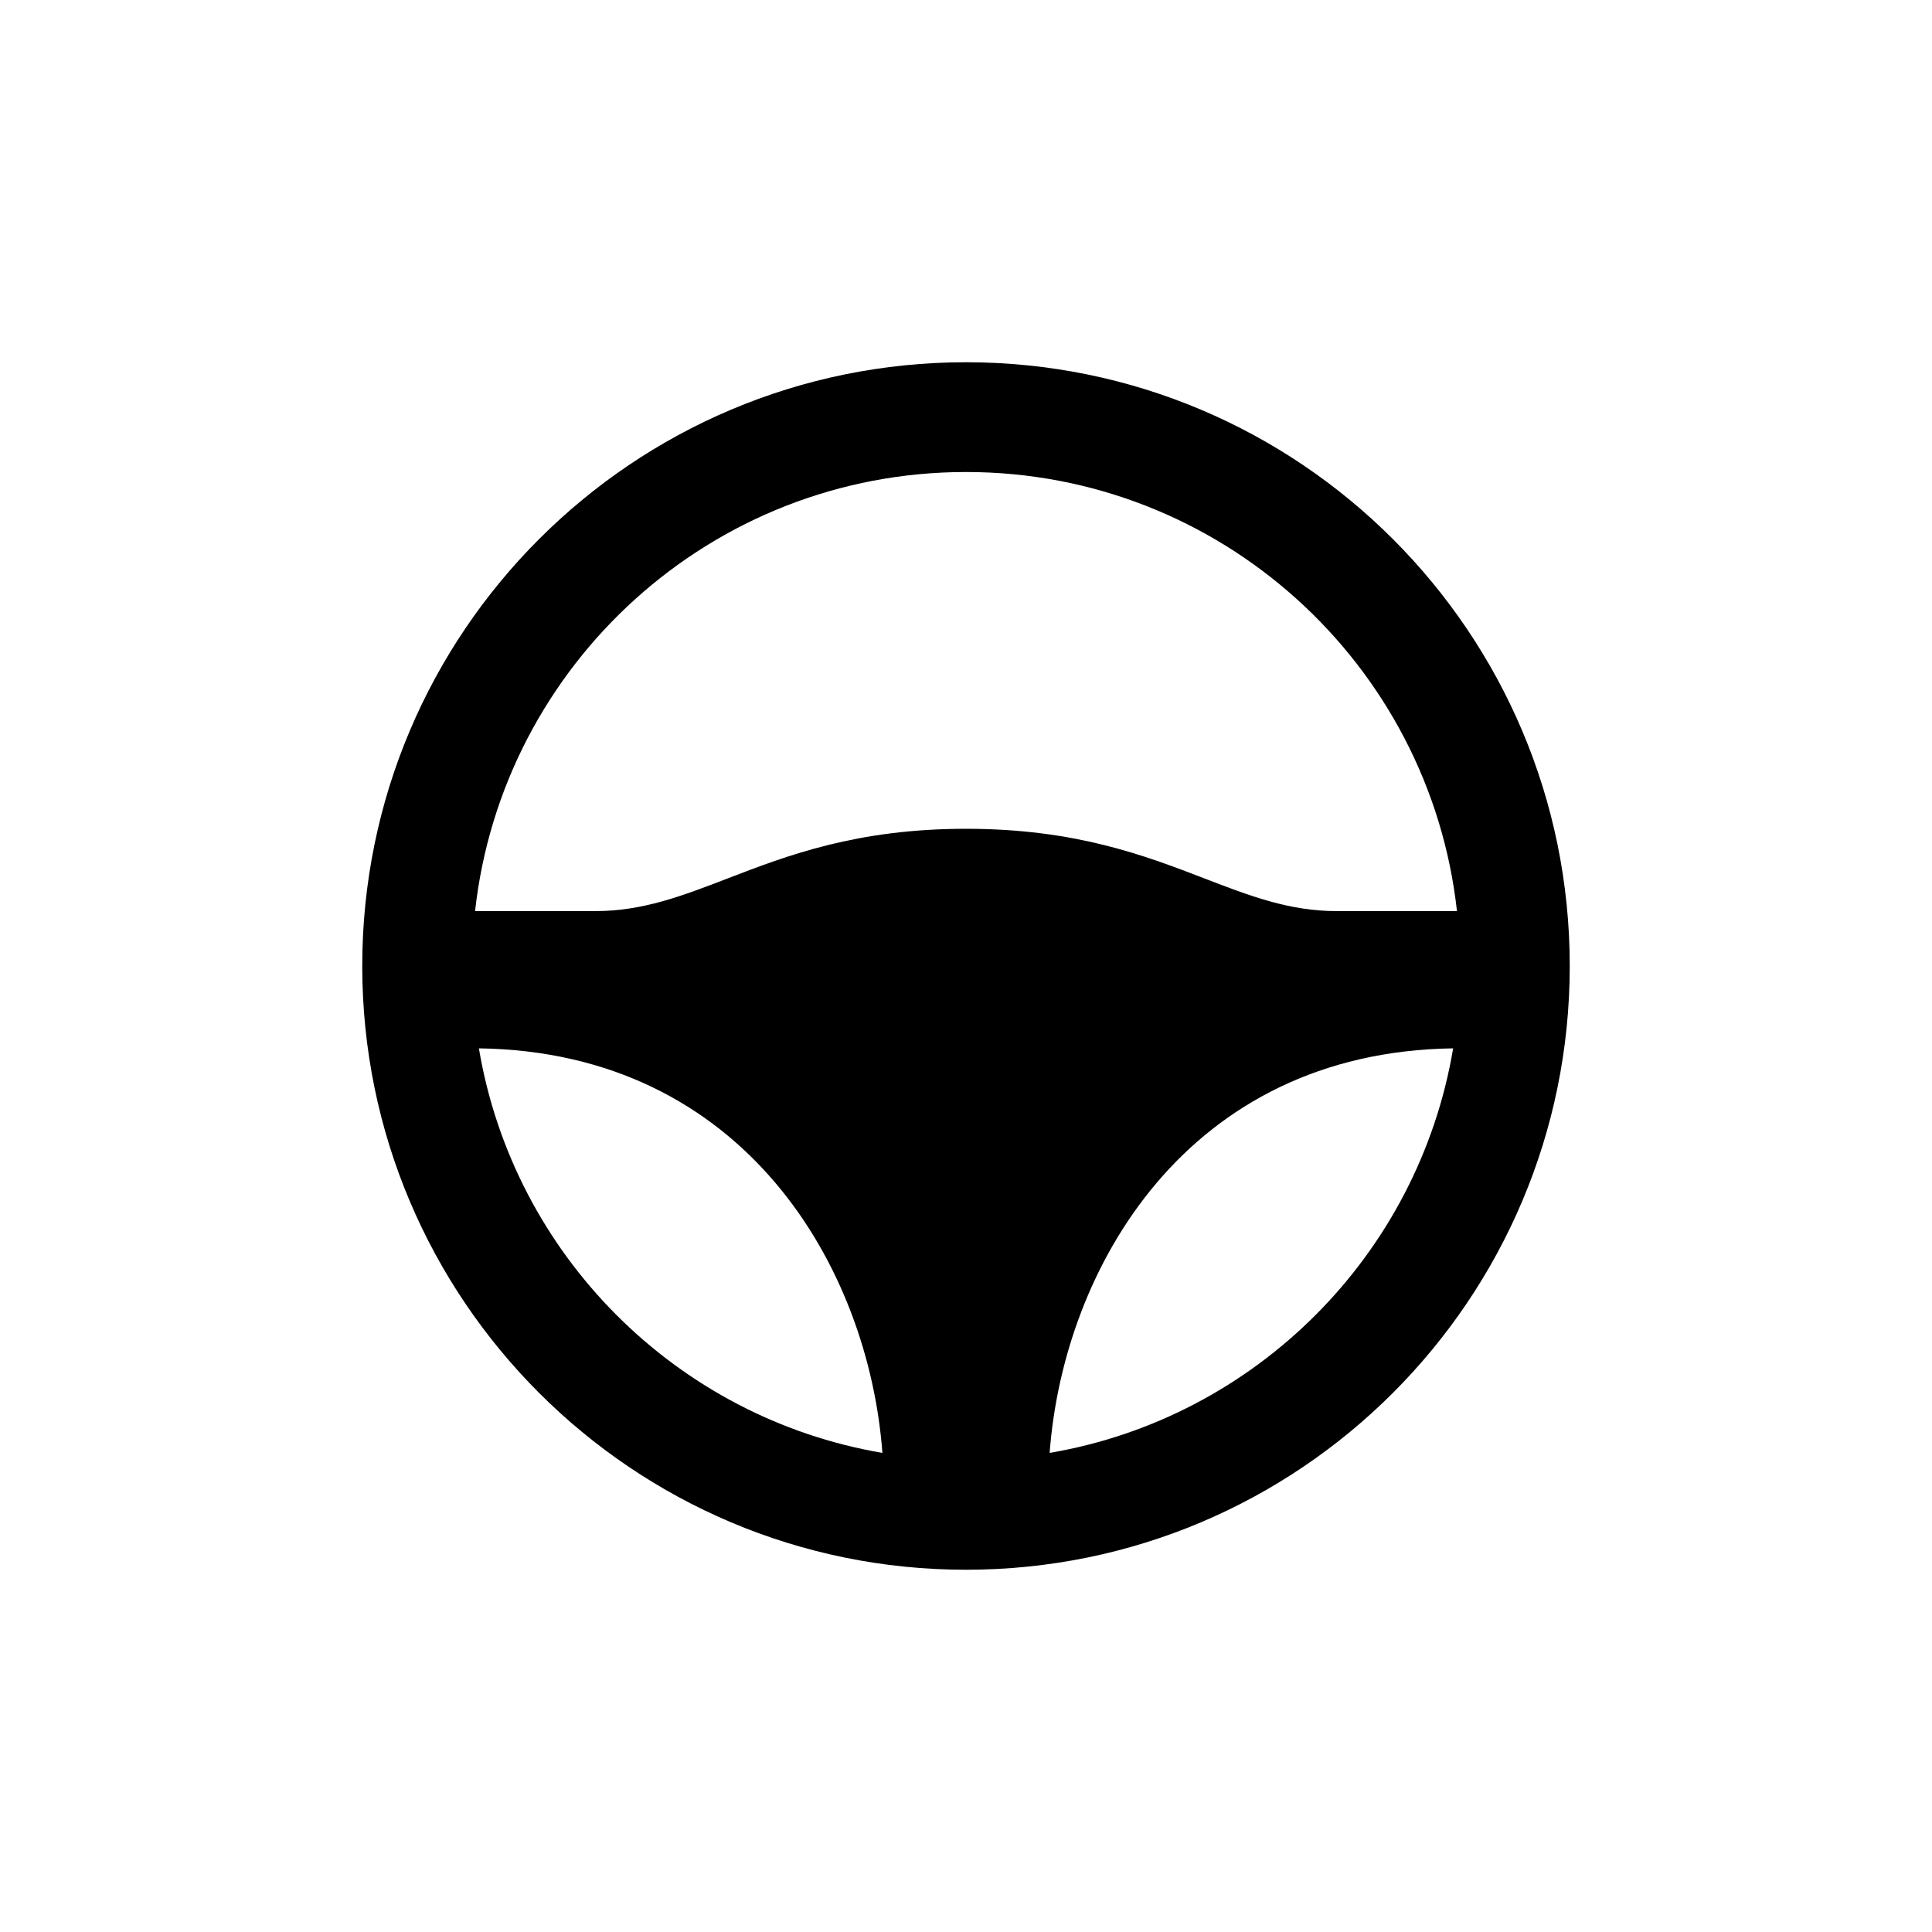 <svg width="48" height="48" viewBox="0 0 48 48" fill="none" xmlns="http://www.w3.org/2000/svg">
<path fill-rule="evenodd" clip-rule="evenodd" d="M39 24C39 32.284 32.284 39 24 39C15.716 39 9 32.284 9 24C9 15.716 15.716 9 24 9C32.284 9 39 15.716 39 24ZM11.898 26.046C18.517 26.137 21.582 31.518 21.923 36.097C16.8 35.224 12.759 31.174 11.898 26.046ZM11.803 22.636H14.796C15.97 22.636 16.955 22.257 18.076 21.825C19.56 21.254 21.282 20.591 24 20.591C26.719 20.591 28.441 21.254 29.925 21.825C31.046 22.257 32.031 22.636 33.205 22.636H36.198C35.52 16.5 30.317 11.727 24 11.727C17.684 11.727 12.481 16.5 11.803 22.636ZM26.078 36.097C26.419 31.518 29.484 26.137 36.103 26.046C35.242 31.174 31.202 35.224 26.078 36.097Z" fill="black"/>
</svg>
